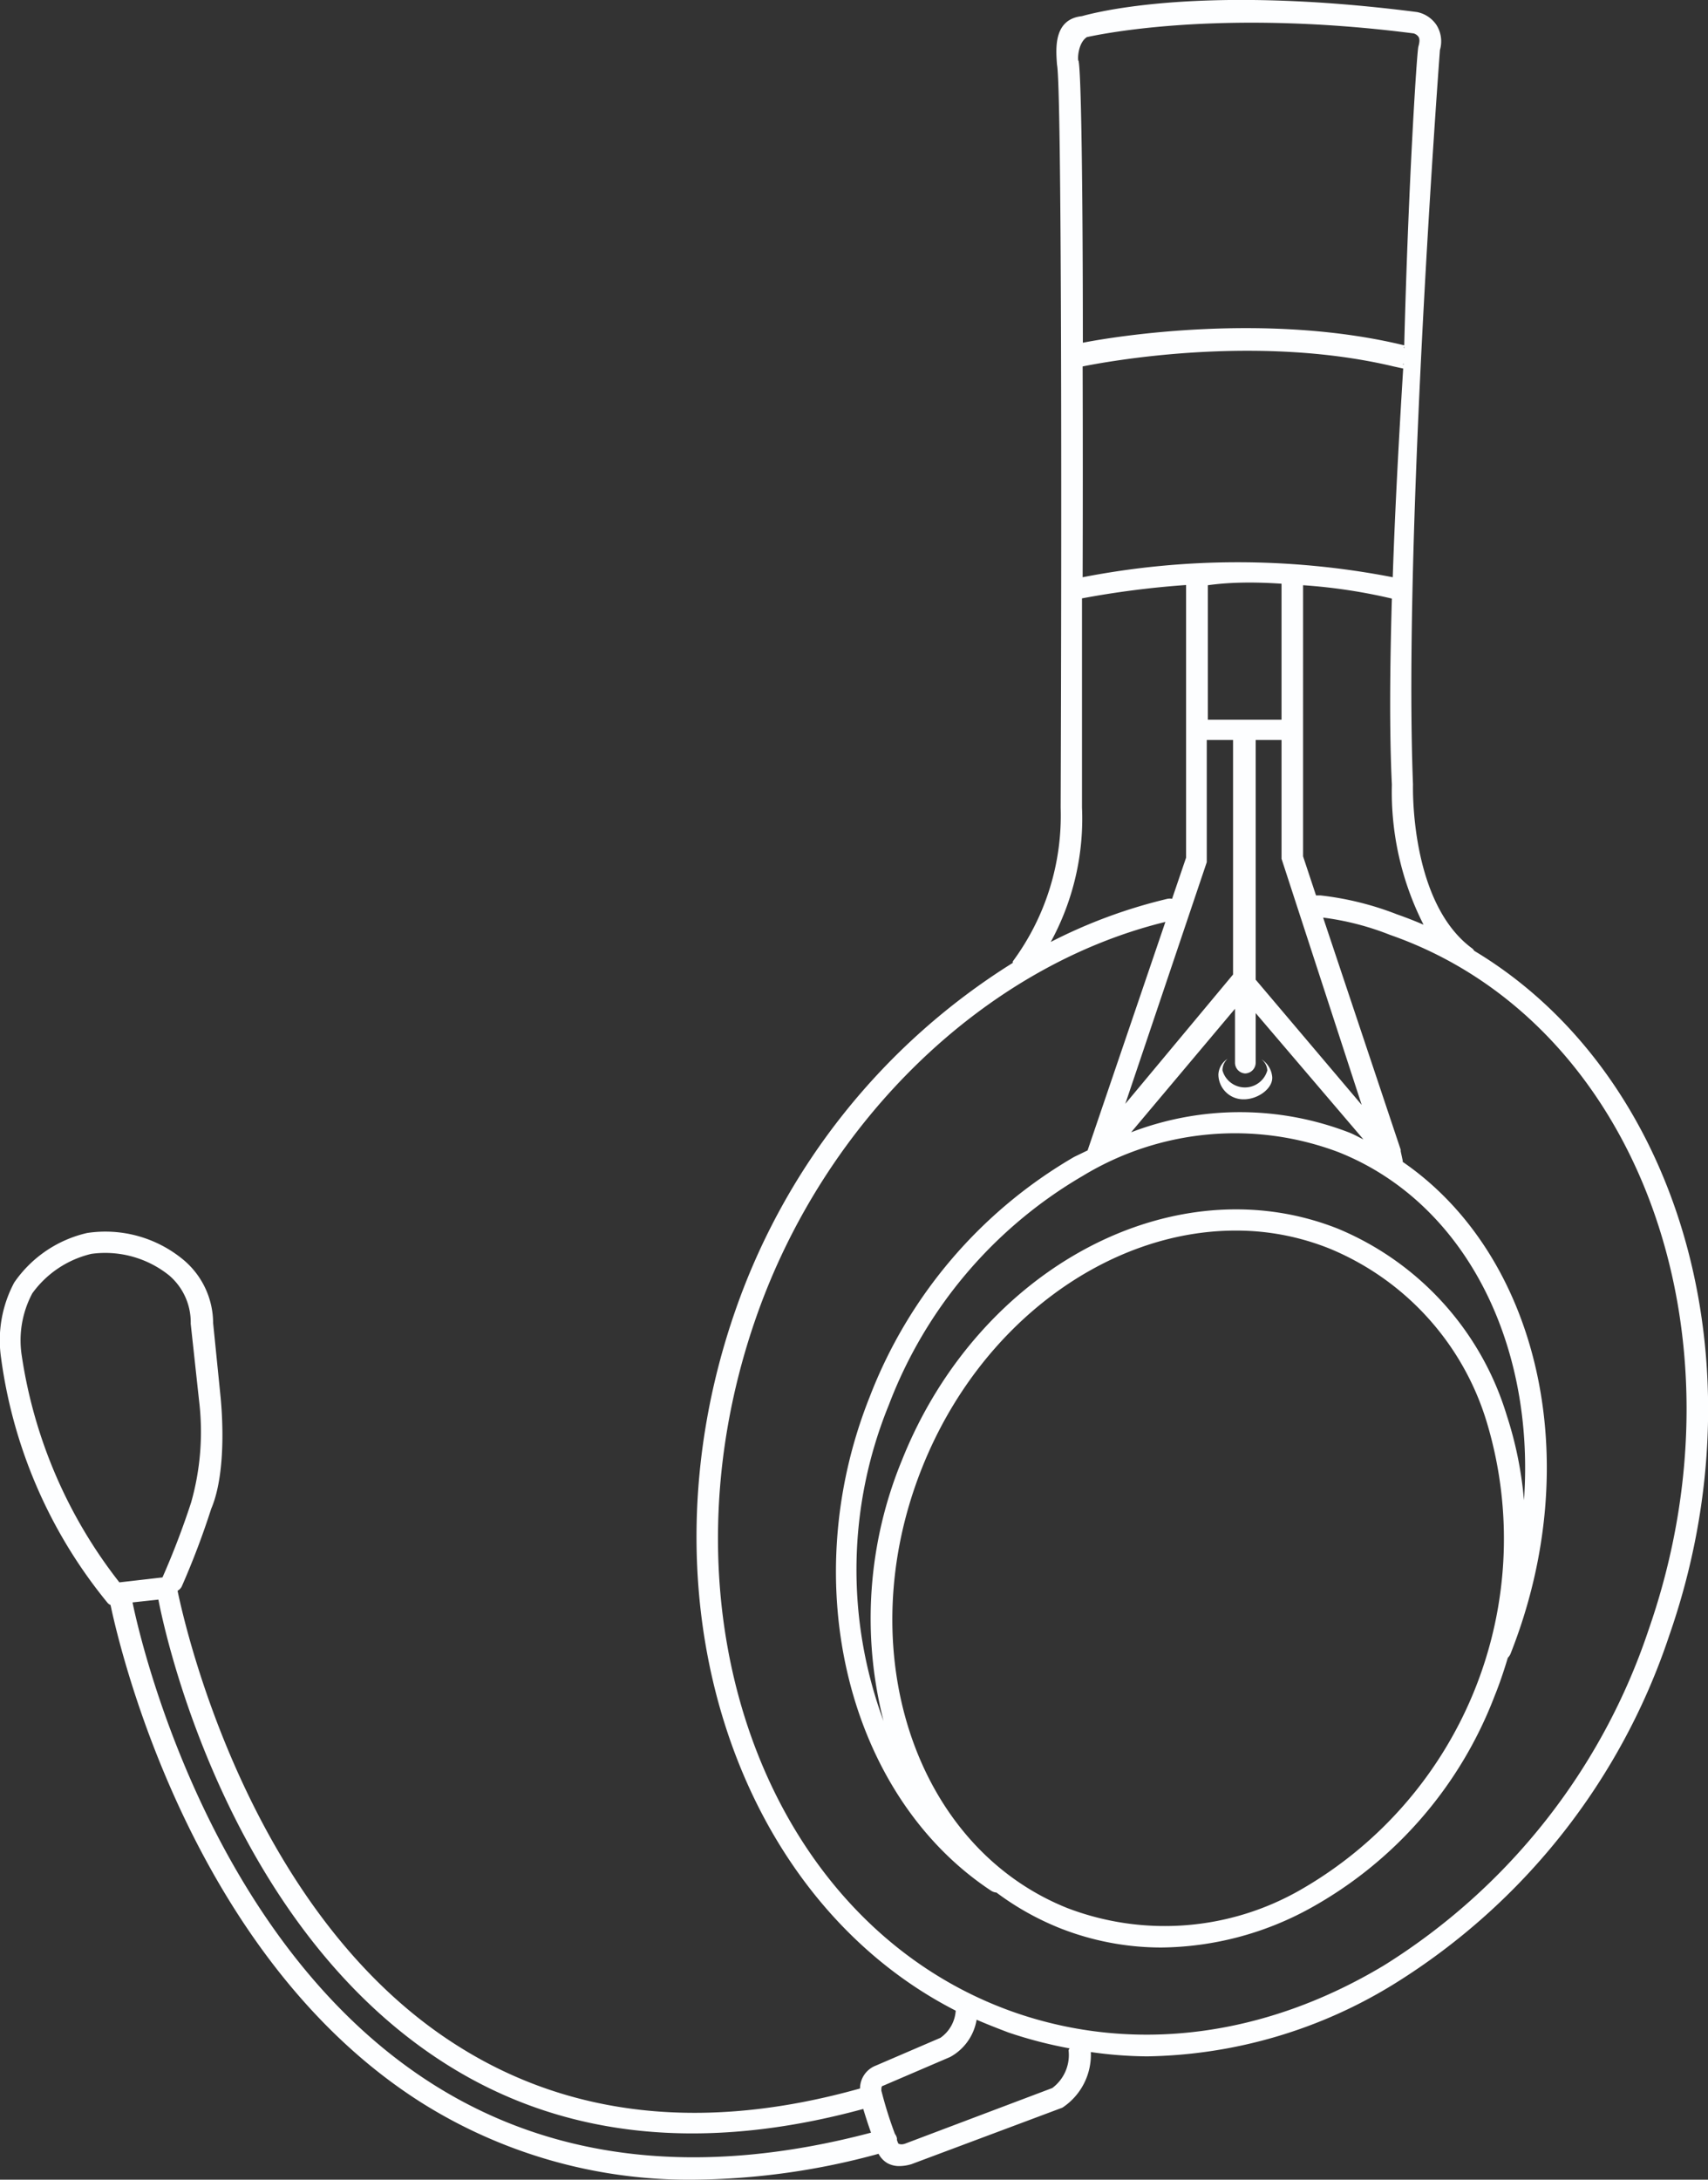 <svg xmlns="http://www.w3.org/2000/svg" width="79.26" height="101.12" viewBox="0 0 79.26 101.12">
  <rect x="0" y="0" width="79.26" height="101.12" fill="#333333" stroke="none"/>
  <defs>
    <style>
      .cls-1 {
        fill: #fdfeff;
      }
    </style>
  </defs>
  <path class="cls-1" d="M68.41,44.11a.37.37,0,0,0-.12-.13c-2.87-2.14-2.72-7.49-2.72-7.59-.45-11.57,1.24-33.91,1.25-34.07a1.42,1.42,0,0,0-.16-1.16,1.42,1.42,0,0,0-.9-.6C55.18-.8,50.32.73,50.2.75,48.87.9,49,2.28,49.05,3c.22,1,.22,21.17.17,34.47A11.38,11.38,0,0,1,47,44.6a.25.25,0,0,0,0,.07A31,31,0,0,0,34.12,60.81c-4.63,13.31,0,27.24,10.23,32.47a1.67,1.67,0,0,1-.71,1.26l-3,1.29a1.14,1.14,0,0,0-.73,1.06c-7.12,2-13.35,1.33-18.53-1.89C11.69,89,8.63,75.68,8.24,73.8a.5.5,0,0,0,.19-.19A37,37,0,0,0,9.8,70c.79-1.85.45-5,.44-5.15l-.35-3.47a3.84,3.84,0,0,0-1.46-3,5.67,5.67,0,0,0-4.38-1.18A5.63,5.63,0,0,0,.66,59.5,5.69,5.69,0,0,0,.05,63,22.67,22.67,0,0,0,5,74.37a.38.38,0,0,0,.13.09C5.7,77.17,9.16,91,19.61,97.58a23.28,23.28,0,0,0,12.64,3.54,33.24,33.24,0,0,0,8.52-1.2,1.07,1.07,0,0,0,.42.44,1.14,1.14,0,0,0,.55.13,2,2,0,0,0,.56-.09l7-2.62a2.94,2.94,0,0,0,1.32-2.58,19.14,19.14,0,0,0,2.62.2A22.48,22.48,0,0,0,64.76,92a30.27,30.27,0,0,0,12.7-16.12C81.91,63.13,77.85,49.77,68.41,44.11ZM66.06,42.9q-.6-.26-1.23-.48a14.06,14.06,0,0,0-3.56-.88l-.2,0-.6-1.81V27.15a25.48,25.48,0,0,1,4.12.62c-.09,3.16-.12,6.14,0,8.63A13.61,13.61,0,0,0,66.06,42.9Zm4.66,26.7a17.44,17.44,0,0,0-.8-3.94A13.67,13.67,0,0,0,62.08,57c-7.58-3-16.65,1.79-20.22,10.73A19.26,19.26,0,0,0,41,79.84a20.22,20.22,0,0,1,.25-14.67,20.88,20.88,0,0,1,9-10.62,13.61,13.61,0,0,1,11.86-1.1C68,55.79,71.24,62.36,70.72,69.6ZM42.79,68.09c2.69-6.74,8.65-11,14.55-11a11.63,11.63,0,0,1,4.37.84A12.67,12.67,0,0,1,69,66a18.77,18.77,0,0,1-8.66,21.68,12.66,12.66,0,0,1-10.81.84C42.43,85.68,39.42,76.52,42.79,68.09ZM56,40V34.33h1.22V45.21l-5,6ZM50.24,17c1-.2,8-1.53,14.43,0l.55.12c.13,0-.18-.17-.09-.26-.2,3.22-.39,6.64-.5,9.92a37.58,37.58,0,0,0-14.39,0C50.25,23.64,50.25,20.22,50.24,17Zm9.23,10.13v6.26H56.05l0-6.24C57.13,27,58.28,27,59.47,27.08ZM57.77,49.8a.5.5,0,0,0,.5-.5V47l5,5.86c-.23-.11-.45-.24-.69-.33a14.09,14.09,0,0,0-10.09,0l4.82-5.73V49.3A.5.5,0,0,0,57.77,49.8Zm.5-4.35V34.33h1.2v5.51l3.72,11.42ZM50.44,1.72c.06,0,5.73-1.38,15.16-.17a.42.42,0,0,1,.22.15c.06.09.07.22,0,.46s-.47,6.44-.66,14c-.06-.09.1-.11,0-.14-6.34-1.54-13.34-.43-14.91-.12,0-6.71-.07-12.52-.2-13.08C50,2.84,50,2,50.44,1.72Zm-.23,35.73c0-1.1,0-4.94,0-9.69a42.58,42.58,0,0,1,4.83-.62V39.79l-.65,1.91a.54.54,0,0,0-.22,0,23.91,23.91,0,0,0-5.41,2A11.93,11.93,0,0,0,50.21,37.45ZM1.5,60a4.72,4.72,0,0,1,2.74-1.83,4.74,4.74,0,0,1,3.61,1,2.86,2.86,0,0,1,1,2.24L9.24,65a12,12,0,0,1-.37,4.7,37.13,37.13,0,0,1-1.33,3.48s0,0,0,0l-2,.23A22.38,22.38,0,0,1,1,62.83,4.63,4.63,0,0,1,1.5,60ZM20.15,96.73c-10-6.29-13.42-19.58-14-22.39l1.2-.13C7.86,76.85,11,89.72,20.83,95.84c5.41,3.37,11.88,4,19.23,2,.09.3.21.68.36,1.1C32.62,101,25.8,100.28,20.15,96.73Zm29.44-1.59a1.91,1.91,0,0,1-.76,1.73L42,99.45c-.2.07-.29,0-.31,0a1.34,1.34,0,0,1-.07-.18.22.22,0,0,0,0-.08.48.48,0,0,0-.09-.19c-.43-1.14-.62-2-.63-2,0-.16,0-.22.09-.24l3.1-1.33a2.42,2.42,0,0,0,1.23-1.73c.48.21,1,.41,1.47.59a20.23,20.23,0,0,0,2.85.74A.14.14,0,0,0,49.59,95.14ZM76.51,75.59A29.27,29.27,0,0,1,64.24,91.17c-5.55,3.34-11.64,4.11-17.16,2.19-11.43-4-16.81-18.43-12-32.22,3.19-9.15,10.62-16.32,19-18.37l-3.61,10.6-.62.3A22,22,0,0,0,40.36,64.8c-3.47,8.69-1,18.54,5.64,22.92a.53.53,0,0,0,.24.08,13,13,0,0,0,2.89,1.63,12.8,12.8,0,0,0,4.76.92,14.6,14.6,0,0,0,6.89-1.81,19,19,0,0,0,8.57-9.84c.24-.59.44-1.19.62-1.79a.66.66,0,0,0,.12-.17c3.57-9,1.29-18.52-5-22.84a.15.15,0,0,0,0-.07L65,53.41l0-.07L61.4,42.57a12.78,12.78,0,0,1,3.1.8C75.93,47.35,81.31,61.8,76.51,75.59Z"/>
  <path class="cls-1" d="M56.73,49.61a.7.7,0,0,1,.24-.49.91.91,0,0,0-.43.73A1.16,1.16,0,0,0,57.72,51c.69,0,1.41-.55,1.31-1.1a1.07,1.07,0,0,0-.5-.76.69.69,0,0,1,.28.52,1.08,1.08,0,0,1-2.08,0Z"/>
</svg>

